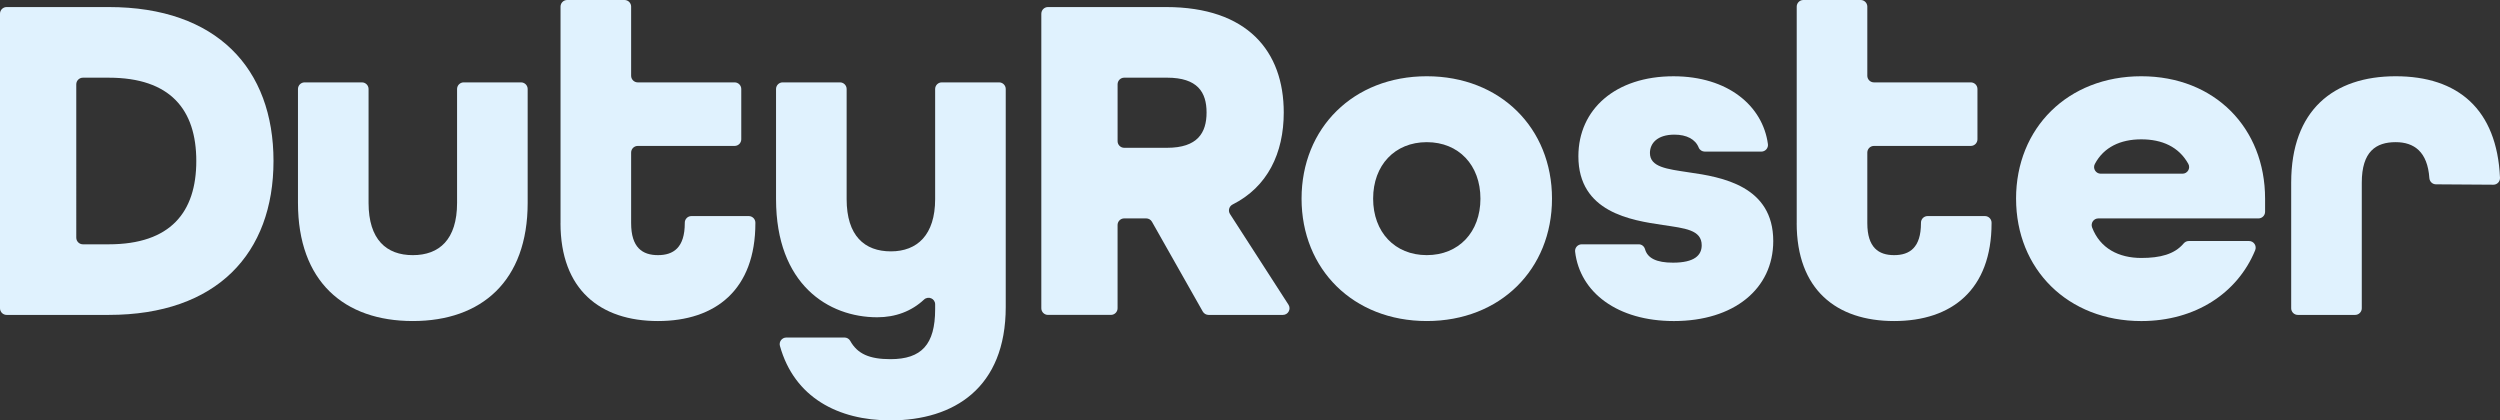 <?xml version="1.0" encoding="UTF-8"?>
<svg id="Layer_2" data-name="Layer 2" xmlns="http://www.w3.org/2000/svg" viewBox="0 0 1236.63 207.93">
  <rect x="0" y="0" width="1236.63" height="207.93" fill="#333333" stroke="none"/>
  <defs>
    <style>
      .cls-1 {
        fill: #e0f2fe;
      }
    </style>
  </defs>
  <g id="Layer_1-2" data-name="Layer 1">
    <g>
      <path class="cls-1" d="M0,6.77c0-1.81,1.47-3.28,3.28-3.28H53.79c53.55,0,81.5,30.5,81.5,76.14s-27.94,76.14-81.5,76.14H3.28c-1.81,0-3.28-1.47-3.28-3.28V6.77ZM53.79,120.85c30.5,0,43.31-15.83,43.31-41.21s-12.81-41.21-43.31-41.21h-12.78c-1.81,0-3.28,1.47-3.28,3.28V117.57c0,1.81,1.47,3.28,3.28,3.28h12.78Z"/>
      <path class="cls-1" d="M147.39,100.36V44.03c0-1.81,1.47-3.28,3.28-3.28h28.36c1.81,0,3.28,1.47,3.28,3.28v56.33c0,18.16,8.85,25.85,21.89,25.85s21.89-7.68,21.89-25.85V44.03c0-1.81,1.47-3.28,3.28-3.28h28.36c1.81,0,3.28,1.47,3.28,3.28v56.33c0,38.65-22.82,58.44-56.81,58.44s-56.81-19.56-56.81-58.44Z"/>
      <path class="cls-1" d="M277.27,110.37V3.28c0-1.81,1.47-3.28,3.28-3.28h28.36c1.81,0,3.28,1.47,3.28,3.28V37.47c0,1.81,1.47,3.28,3.28,3.28h47.92c1.81,0,3.28,1.47,3.28,3.28v24.87c0,1.81-1.47,3.28-3.28,3.28h-47.92c-1.81,0-3.28,1.47-3.28,3.28v34.91c0,12.11,5.59,15.83,13.27,15.83s13.27-3.73,13.27-15.83v-.21c0-1.81,1.47-3.28,3.28-3.28h28.36c1.81,0,3.28,1.47,3.28,3.28v.21c0,32.83-19.56,48.43-48.2,48.43s-48.2-15.6-48.2-48.43Z"/>
      <path class="cls-1" d="M388.97,166.95h28.74c1.17,0,2.27,.62,2.84,1.64,3.6,6.48,9.55,9.07,19.9,9.07,15.37,0,22.12-7.22,22.12-24.68v-2.44c0-2.88-3.42-4.3-5.52-2.34-6.13,5.73-14.04,8.74-23.12,8.74-24.22,0-50.06-16.3-50.06-58.44V44.03c0-1.81,1.47-3.28,3.28-3.28h28.36c1.81,0,3.28,1.47,3.28,3.28v54.46c0,18.16,8.85,25.85,21.89,25.85s21.89-8.15,21.89-25.85V44.03c0-1.81,1.47-3.28,3.28-3.28h28.36c1.81,0,3.28,1.47,3.28,3.28v107.79c0,40.05-25.61,56.12-57.05,56.12-25.88,0-47.56-11.35-54.65-36.84-.58-2.08,1.01-4.14,3.17-4.14Z"/>
      <path class="cls-1" d="M515.1,6.77c0-1.81,1.47-3.28,3.28-3.28h58.42c40.28,0,58.21,21.89,58.21,52.16,0,20.16-8.04,36.81-25.28,45.49-1.75,.88-2.37,3.07-1.31,4.72l28.92,44.85c1.41,2.18-.16,5.06-2.76,5.06h-36.77c-1.18,0-2.27-.64-2.86-1.67l-25.13-44.4c-.58-1.03-1.67-1.67-2.86-1.67h-10.87c-1.81,0-3.28,1.47-3.28,3.28v41.17c0,1.81-1.47,3.28-3.28,3.28h-31.16c-1.81,0-3.28-1.47-3.28-3.28V6.77Zm62.17,66.34c15.13,0,19.56-7.45,19.56-17.46s-4.42-17.23-19.56-17.23h-21.17c-1.81,0-3.28,1.47-3.28,3.28v28.13c0,1.81,1.47,3.28,3.28,3.28h21.17Z"/>
      <path class="cls-1" d="M643.82,98.26c0-34.93,25.61-60.54,61.94-60.54s61.94,25.61,61.94,60.54-25.61,60.54-61.94,60.54-61.94-25.61-61.94-60.54Zm88.48,0c0-16.53-10.71-27.94-26.54-27.94s-26.54,11.41-26.54,27.94,10.71,27.94,26.54,27.94,26.54-11.41,26.54-27.94Z"/>
      <path class="cls-1" d="M782.41,120.85h28.23c1.46,0,2.68,1.01,3.07,2.41,1.24,4.45,5.66,6.67,13.84,6.67,10.71,0,14.2-3.73,14.2-8.61,0-7.68-8.38-8.38-19.09-10.01-15.83-2.33-41.91-6.29-41.91-34,0-23.28,18.39-39.58,47.03-39.58,26.92,0,44.18,14.61,46.73,33.58,.26,1.95-1.29,3.68-3.26,3.68h-27.97c-1.31,0-2.53-.77-3.02-2-1.64-4.11-5.95-6.39-12.01-6.39-8.61,0-12.11,4.42-12.11,9.08,0,6.99,8.38,7.92,19.09,9.55,16.53,2.33,41.91,6.75,41.91,34,0,23.75-19.56,39.58-49.13,39.58-27.92,0-46.5-14.11-48.88-34.31-.23-1.94,1.31-3.65,3.27-3.65Z"/>
      <path class="cls-1" d="M888.75,110.37V3.28c0-1.81,1.47-3.28,3.28-3.28h28.36c1.81,0,3.28,1.47,3.28,3.28V37.47c0,1.81,1.47,3.28,3.28,3.28h47.92c1.81,0,3.28,1.47,3.28,3.28v24.87c0,1.81-1.47,3.28-3.28,3.28h-47.92c-1.81,0-3.28,1.47-3.28,3.28v34.91c0,12.11,5.59,15.83,13.27,15.83s13.27-3.73,13.27-15.83v-.21c0-1.81,1.47-3.28,3.28-3.28h28.36c1.81,0,3.28,1.47,3.28,3.28v.21c0,32.83-19.56,48.43-48.2,48.43s-48.2-15.6-48.2-48.43Z"/>
      <path class="cls-1" d="M997.25,98.26c0-34.93,25.61-60.54,61.94-60.54s61.24,25.61,61.24,60.54v6.5c0,1.81-1.47,3.28-3.28,3.28h-79.22c-2.31,0-3.88,2.32-3.06,4.48,3.95,10.37,13.23,15.08,24.32,15.08,9.34,0,16.45-1.82,20.95-7.17,.64-.76,1.56-1.21,2.55-1.21h29.81c2.35,0,3.92,2.39,3.03,4.56-8.7,21.2-29.57,35.03-56.33,35.03-36.32,0-61.94-25.61-61.94-60.54Zm82.32-12.34c2.49,0,4.09-2.67,2.89-4.85-4.68-8.44-12.96-12.15-23.27-12.15s-18.59,3.88-22.98,12.22c-1.14,2.17,.47,4.78,2.92,4.78h40.44Z"/>
      <path class="cls-1" d="M1133.34,90.34c0-35.86,20.96-52.62,51.69-52.62s50.1,16.24,51.6,50.2c.08,1.89-1.41,3.47-3.3,3.45l-28.39-.19c-1.73-.01-3.13-1.36-3.25-3.09-.89-13.04-7.57-17.77-16.66-17.77-9.78,0-16.77,4.66-16.77,20.02v62.15c0,1.81-1.47,3.28-3.28,3.28h-28.36c-1.81,0-3.28-1.47-3.28-3.28v-62.15Z"/>
    </g>
  </g>
</svg>